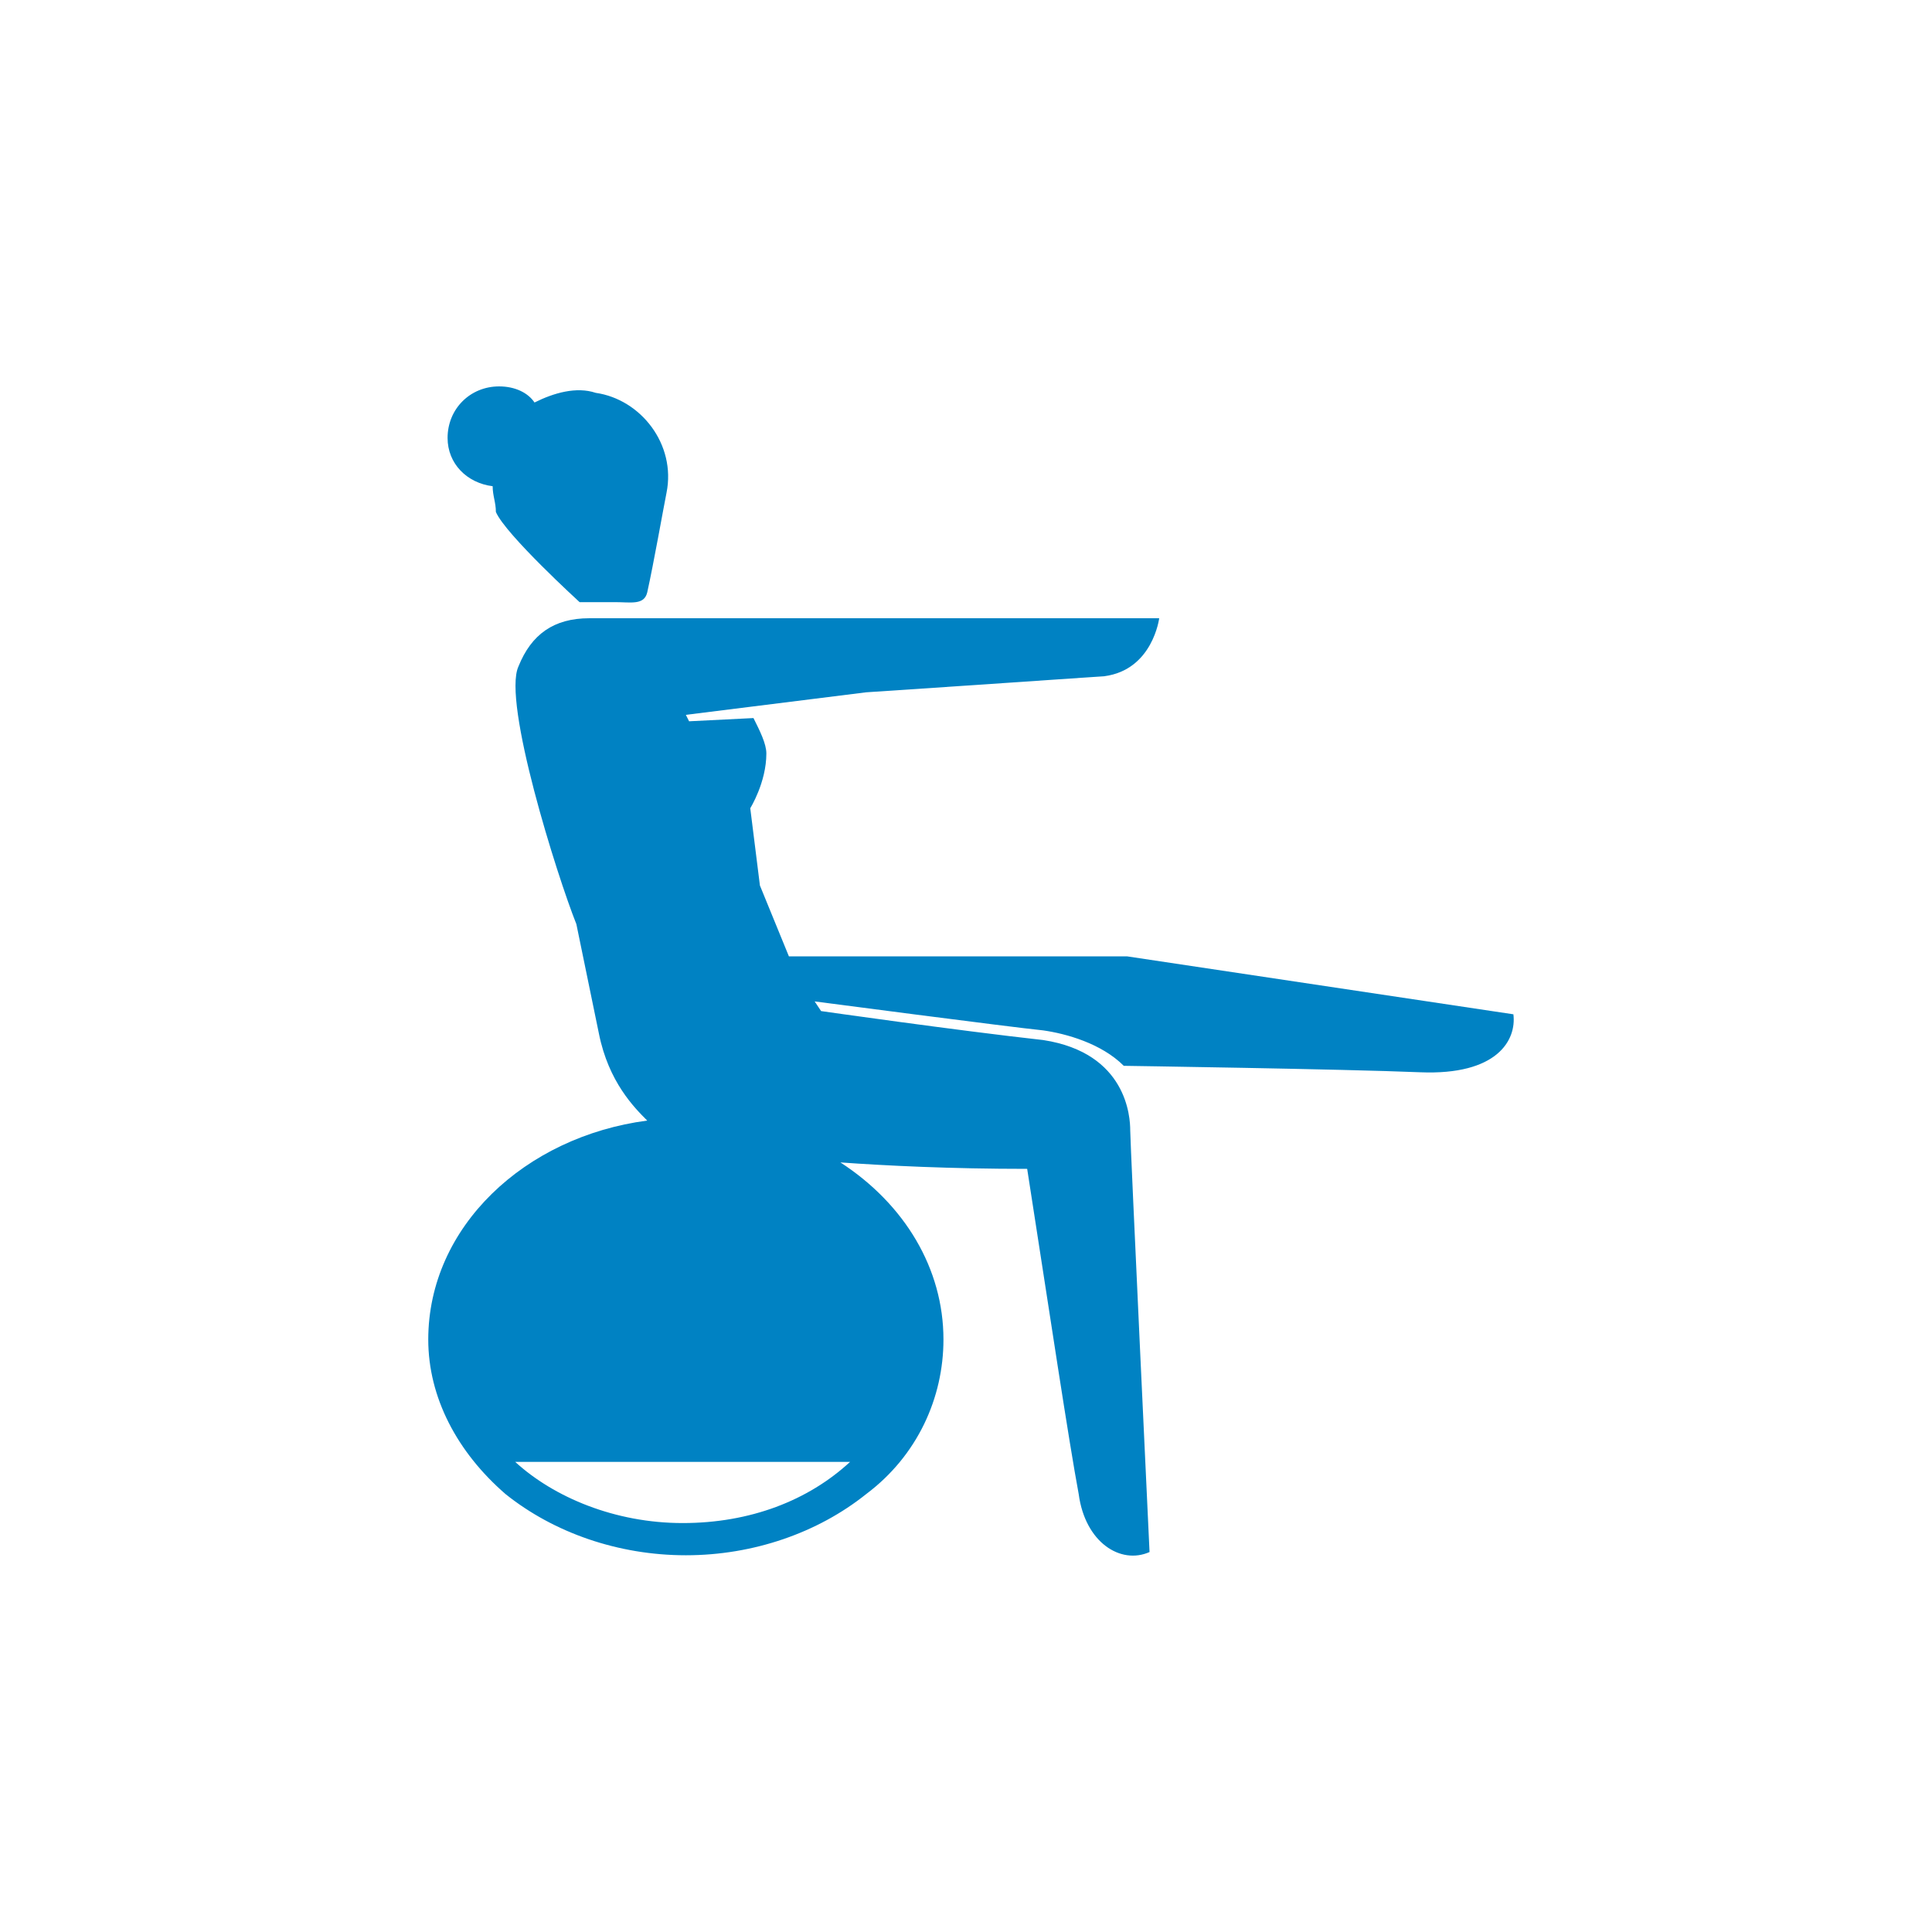 <?xml version="1.0" encoding="utf-8"?>
<!-- Generator: Adobe Illustrator 22.1.0, SVG Export Plug-In . SVG Version: 6.00 Build 0)  -->
<svg version="1.1" id="Calque_1" xmlns="http://www.w3.org/2000/svg" xmlns:xlink="http://www.w3.org/1999/xlink" x="0px" y="0px"
	 viewBox="0 0 60 60" style="enable-background:new 0 0 60 60;" xml:space="preserve">
<style type="text/css">
	.st0{fill:#0082C3;}
</style>
<title>icone blanc</title>
<desc>Created with Sketch.</desc>
<g id="icone-blanc">
	<g id="spelunking" transform="translate(-16, -29)">
		<g id="gym-pilates" transform="translate(25, 41)">
			<g id="Page-1" transform="translate(4.2, 0)">
				<g id="Clip-2">
				</g>
			</g>
			<path id="Fill-1" class="st0" d="M35.1,21.3c-2.4-0.1-9.2-0.2-9.2-0.2c-0.7-0.7-1.8-1-2.5-1.1c-1-0.1-7.1-0.9-7.1-0.9l0.2,0.3
				c0,0,4.2,0.6,6.9,0.9c2.6,0.4,2.7,2.4,2.7,2.8c0,0.4,0.6,13.1,0.6,13.1c-0.9,0.4-2-0.3-2.2-1.8c-0.3-1.6-0.9-5.6-1.6-10.1
				c-2.4,0-4.4-0.1-5.8-0.2c2,1.3,3.2,3.3,3.2,5.5c0,1.8-0.8,3.6-2.4,4.8c-1.5,1.2-3.5,1.9-5.6,1.9c-2.1,0-4.1-0.7-5.6-1.9
				c-1.5-1.3-2.4-3-2.4-4.8c0-3.5,3-6.3,6.8-6.8c-0.4-0.4-1.2-1.2-1.5-2.7l-0.7-3.4c-0.6-1.5-2.3-6.9-1.8-8c0.4-1,1.1-1.5,2.2-1.5
				c0.4,0,17.7,0,17.7,0s-0.2,1.6-1.7,1.8c-1.4,0.1-7.4,0.5-7.4,0.5l-5.6,0.7l0.1,0.2l2-0.1c0.2,0.4,0.4,0.8,0.4,1.1
				c0,0.9-0.5,1.7-0.5,1.7l0.3,2.4l0.9,2.2h10.5L38,19.5C38.1,20.3,37.5,21.4,35.1,21.3 M12.2,35.3c2.1,0,3.9-0.7,5.2-1.9H7
				C8.2,34.5,10.1,35.3,12.2,35.3 M11.7,3.3c-0.1,0.5-0.4,2.2-0.6,3.1c-0.1,0.4-0.5,0.3-1,0.3c-0.6,0-1.1,0-1.1,0S6.7,4.6,6.4,3.9
				C6.4,3.6,6.3,3.4,6.3,3.1C5.5,3,4.9,2.4,4.9,1.6C4.9,0.7,5.6,0,6.5,0c0.5,0,0.9,0.2,1.1,0.5C8.2,0.2,8.9,0,9.5,0.2
				C10.9,0.4,12,1.8,11.7,3.3"/>
		</g>
	</g>
</g>
</svg>
